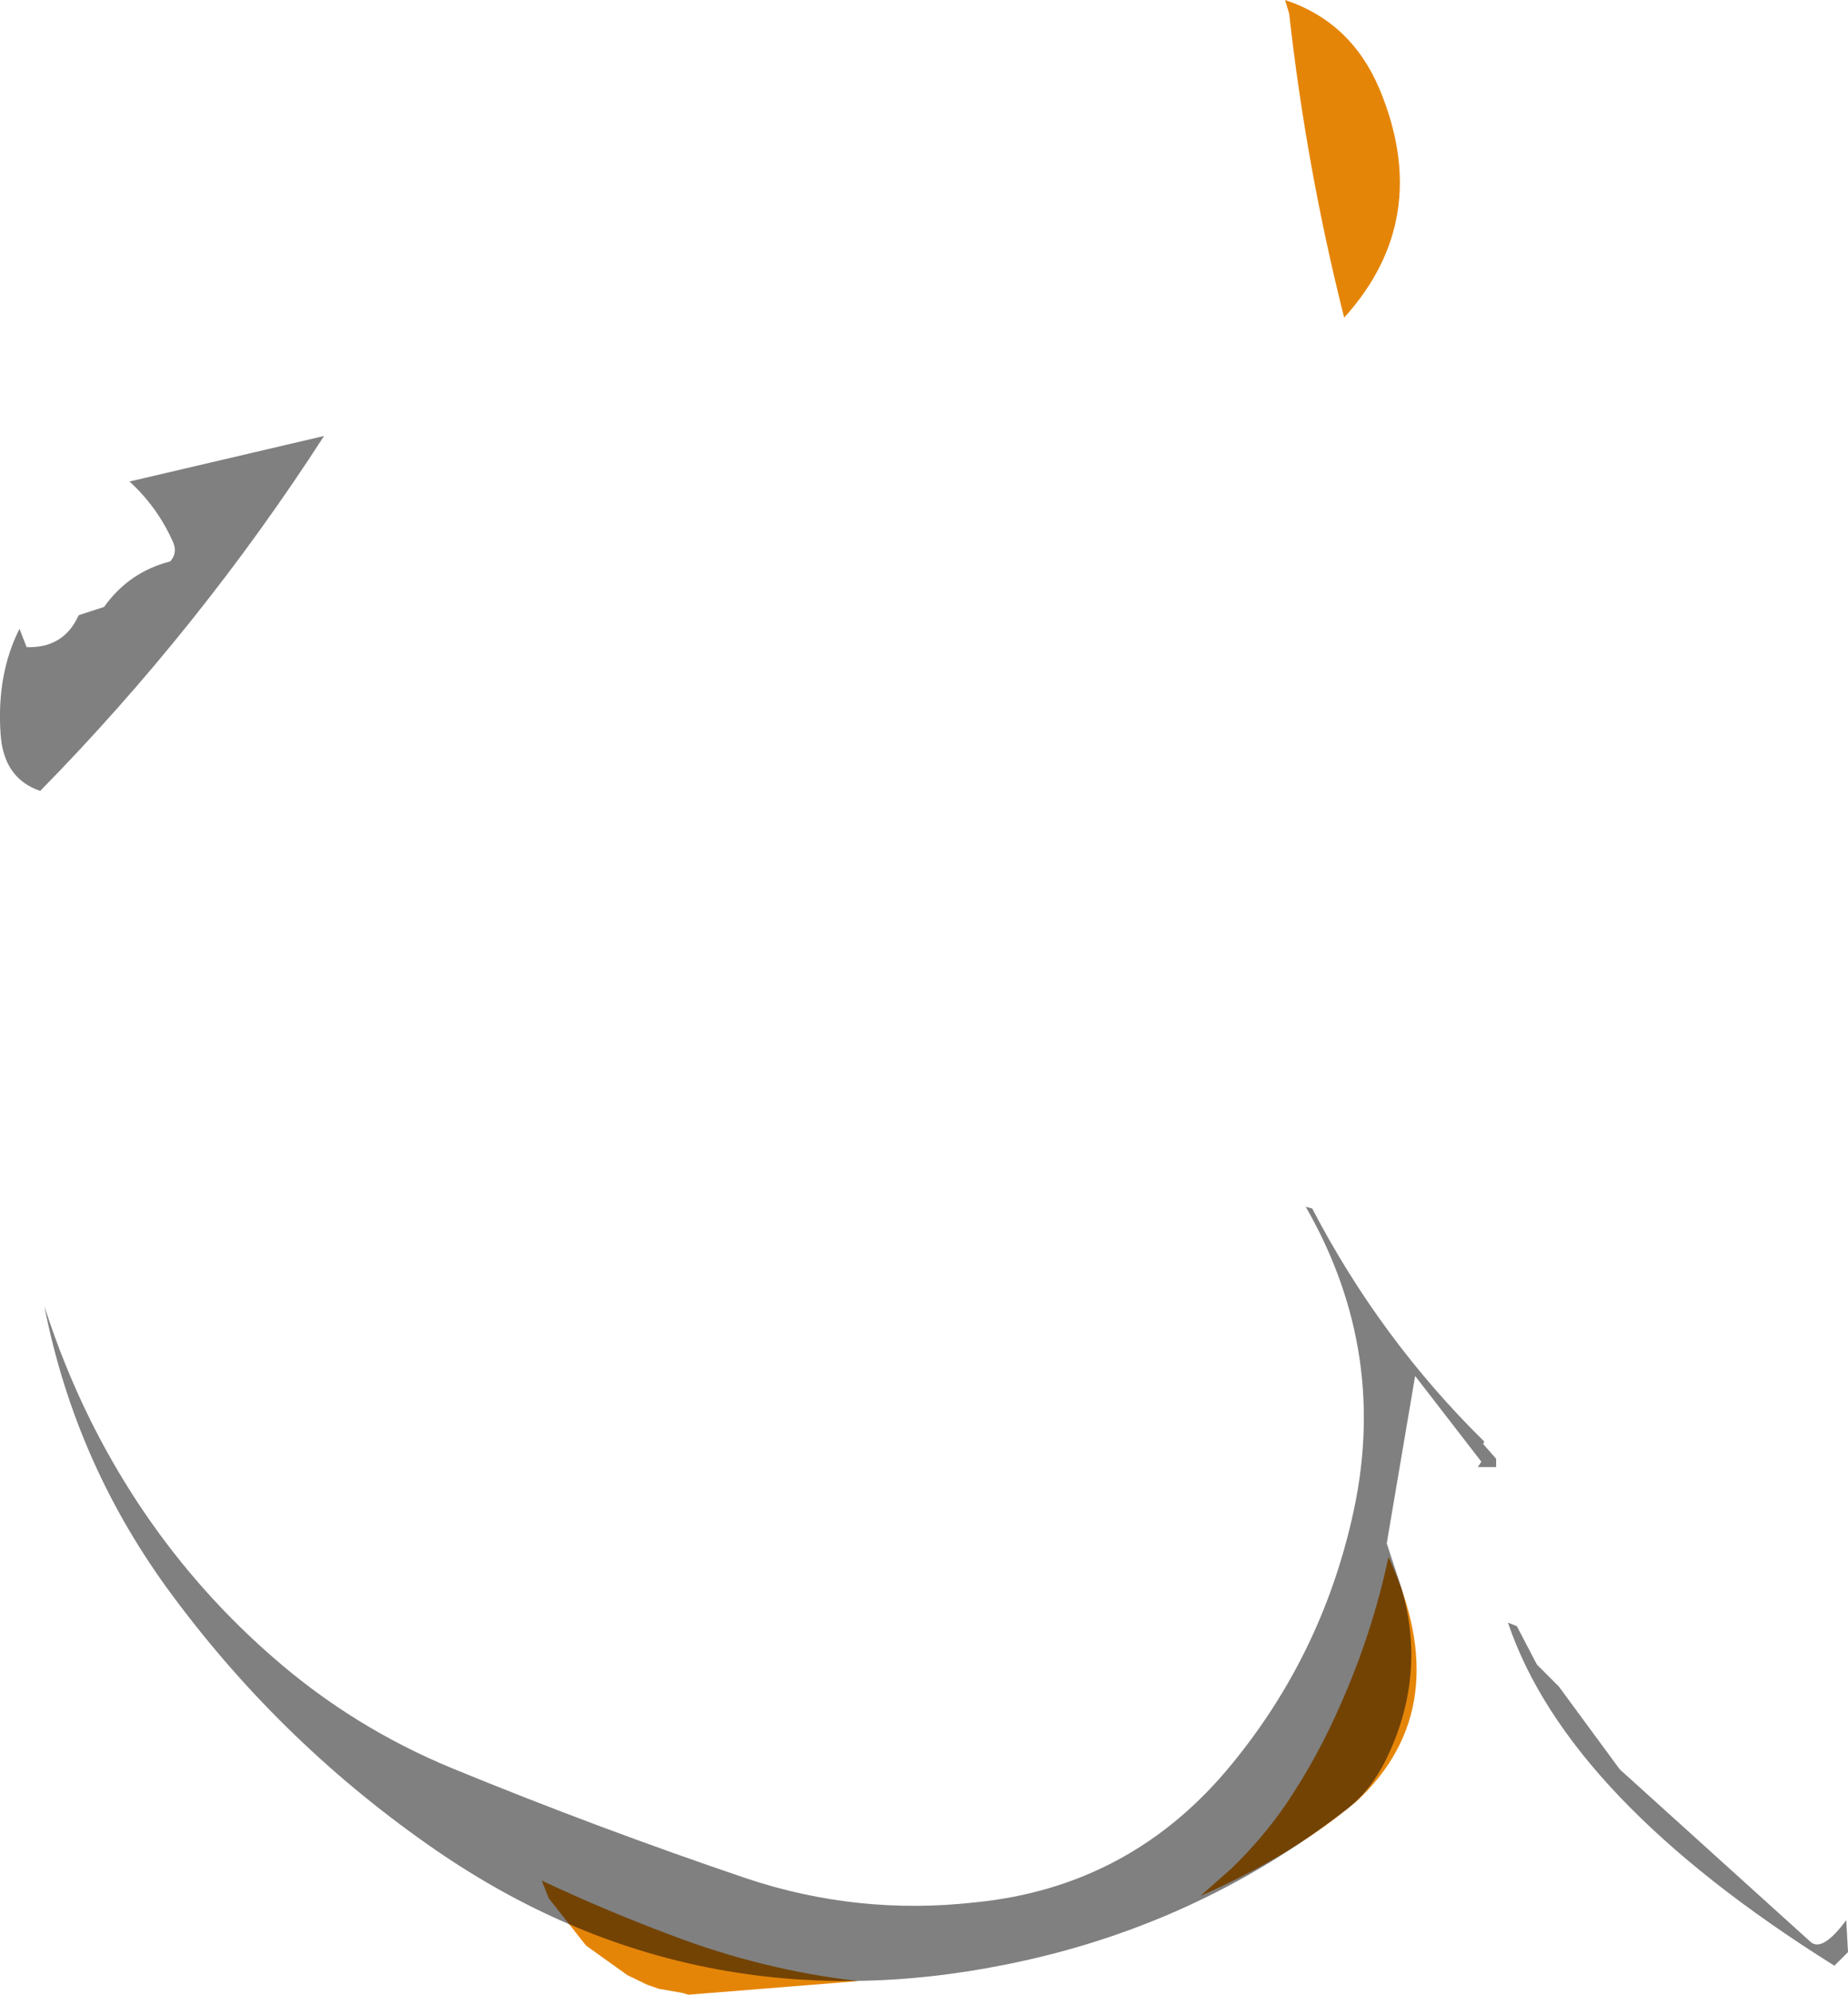 <?xml version="1.0" encoding="UTF-8" standalone="no"?>
<svg xmlns:ffdec="https://www.free-decompiler.com/flash" xmlns:xlink="http://www.w3.org/1999/xlink" ffdec:objectType="shape" height="168.6px" width="156.25px" xmlns="http://www.w3.org/2000/svg">
  <g transform="matrix(1.0, 0.0, 0.0, 1.0, 56.4, 81.45)">
    <path d="M52.25 -81.45 Q57.85 -79.6 60.25 -73.9 64.8 -62.95 57.25 -54.6 54.05 -67.3 52.6 -80.3 L52.25 -81.45 M1.3 87.0 L-0.7 86.65 -1.7 86.3 -3.35 85.5 -6.85 83.0 -10.0 79.0 -10.6 77.5 Q-5.3 80.0 0.3 82.1 8.0 85.05 16.15 86.0 L1.8 87.15 1.3 87.0 M57.0 62.5 Q59.65 56.5 61.0 50.15 66.85 62.85 58.3 70.8 52.85 75.4 45.1 78.8 L47.7 76.5 Q50.35 73.95 52.4 70.95 55.05 67.0 57.0 62.5" fill="#e58508" fill-rule="evenodd" stroke="none"/>
    <path d="M99.85 83.55 L98.7 84.7 Q76.1 70.55 71.1 55.7 L71.85 56.0 73.55 59.25 75.4 61.1 80.55 68.1 96.7 82.7 Q97.7 83.55 99.7 80.85 L99.85 83.55 M-52.65 28.95 Q-51.05 33.95 -48.75 38.6 -42.95 50.25 -33.3 58.65 -26.55 64.55 -18.2 68.0 -5.9 73.05 6.8 77.35 16.15 80.45 26.0 79.35 39.3 78.05 47.8 67.6 55.25 58.5 57.9 46.95 61.15 33.0 54.0 20.55 L54.55 20.7 Q60.3 31.75 69.1 40.4 L69.0 40.6 70.1 41.85 70.1 42.55 68.55 42.55 68.85 42.1 63.25 34.85 60.85 49.0 62.1 52.8 Q64.25 60.2 60.8 67.25 59.5 69.9 57.5 71.45 44.7 81.4 28.65 84.6 2.3 89.9 -19.45 75.0 -32.4 66.1 -41.75 53.5 -50.0 42.45 -52.65 28.95 M-41.8 -35.7 Q-43.1 -38.6 -45.45 -40.75 L-29.0 -44.6 Q-39.5 -28.35 -53.0 -14.6 -56.1 -15.65 -56.35 -19.4 -56.7 -24.45 -54.75 -28.3 L-54.15 -26.75 Q-51.0 -26.65 -49.75 -29.45 L-47.6 -30.15 Q-45.5 -33.1 -42.0 -34.0 -41.35 -34.75 -41.8 -35.7" fill="#000000" fill-opacity="0.498" fill-rule="evenodd" stroke="none"/>
  </g>
</svg>
